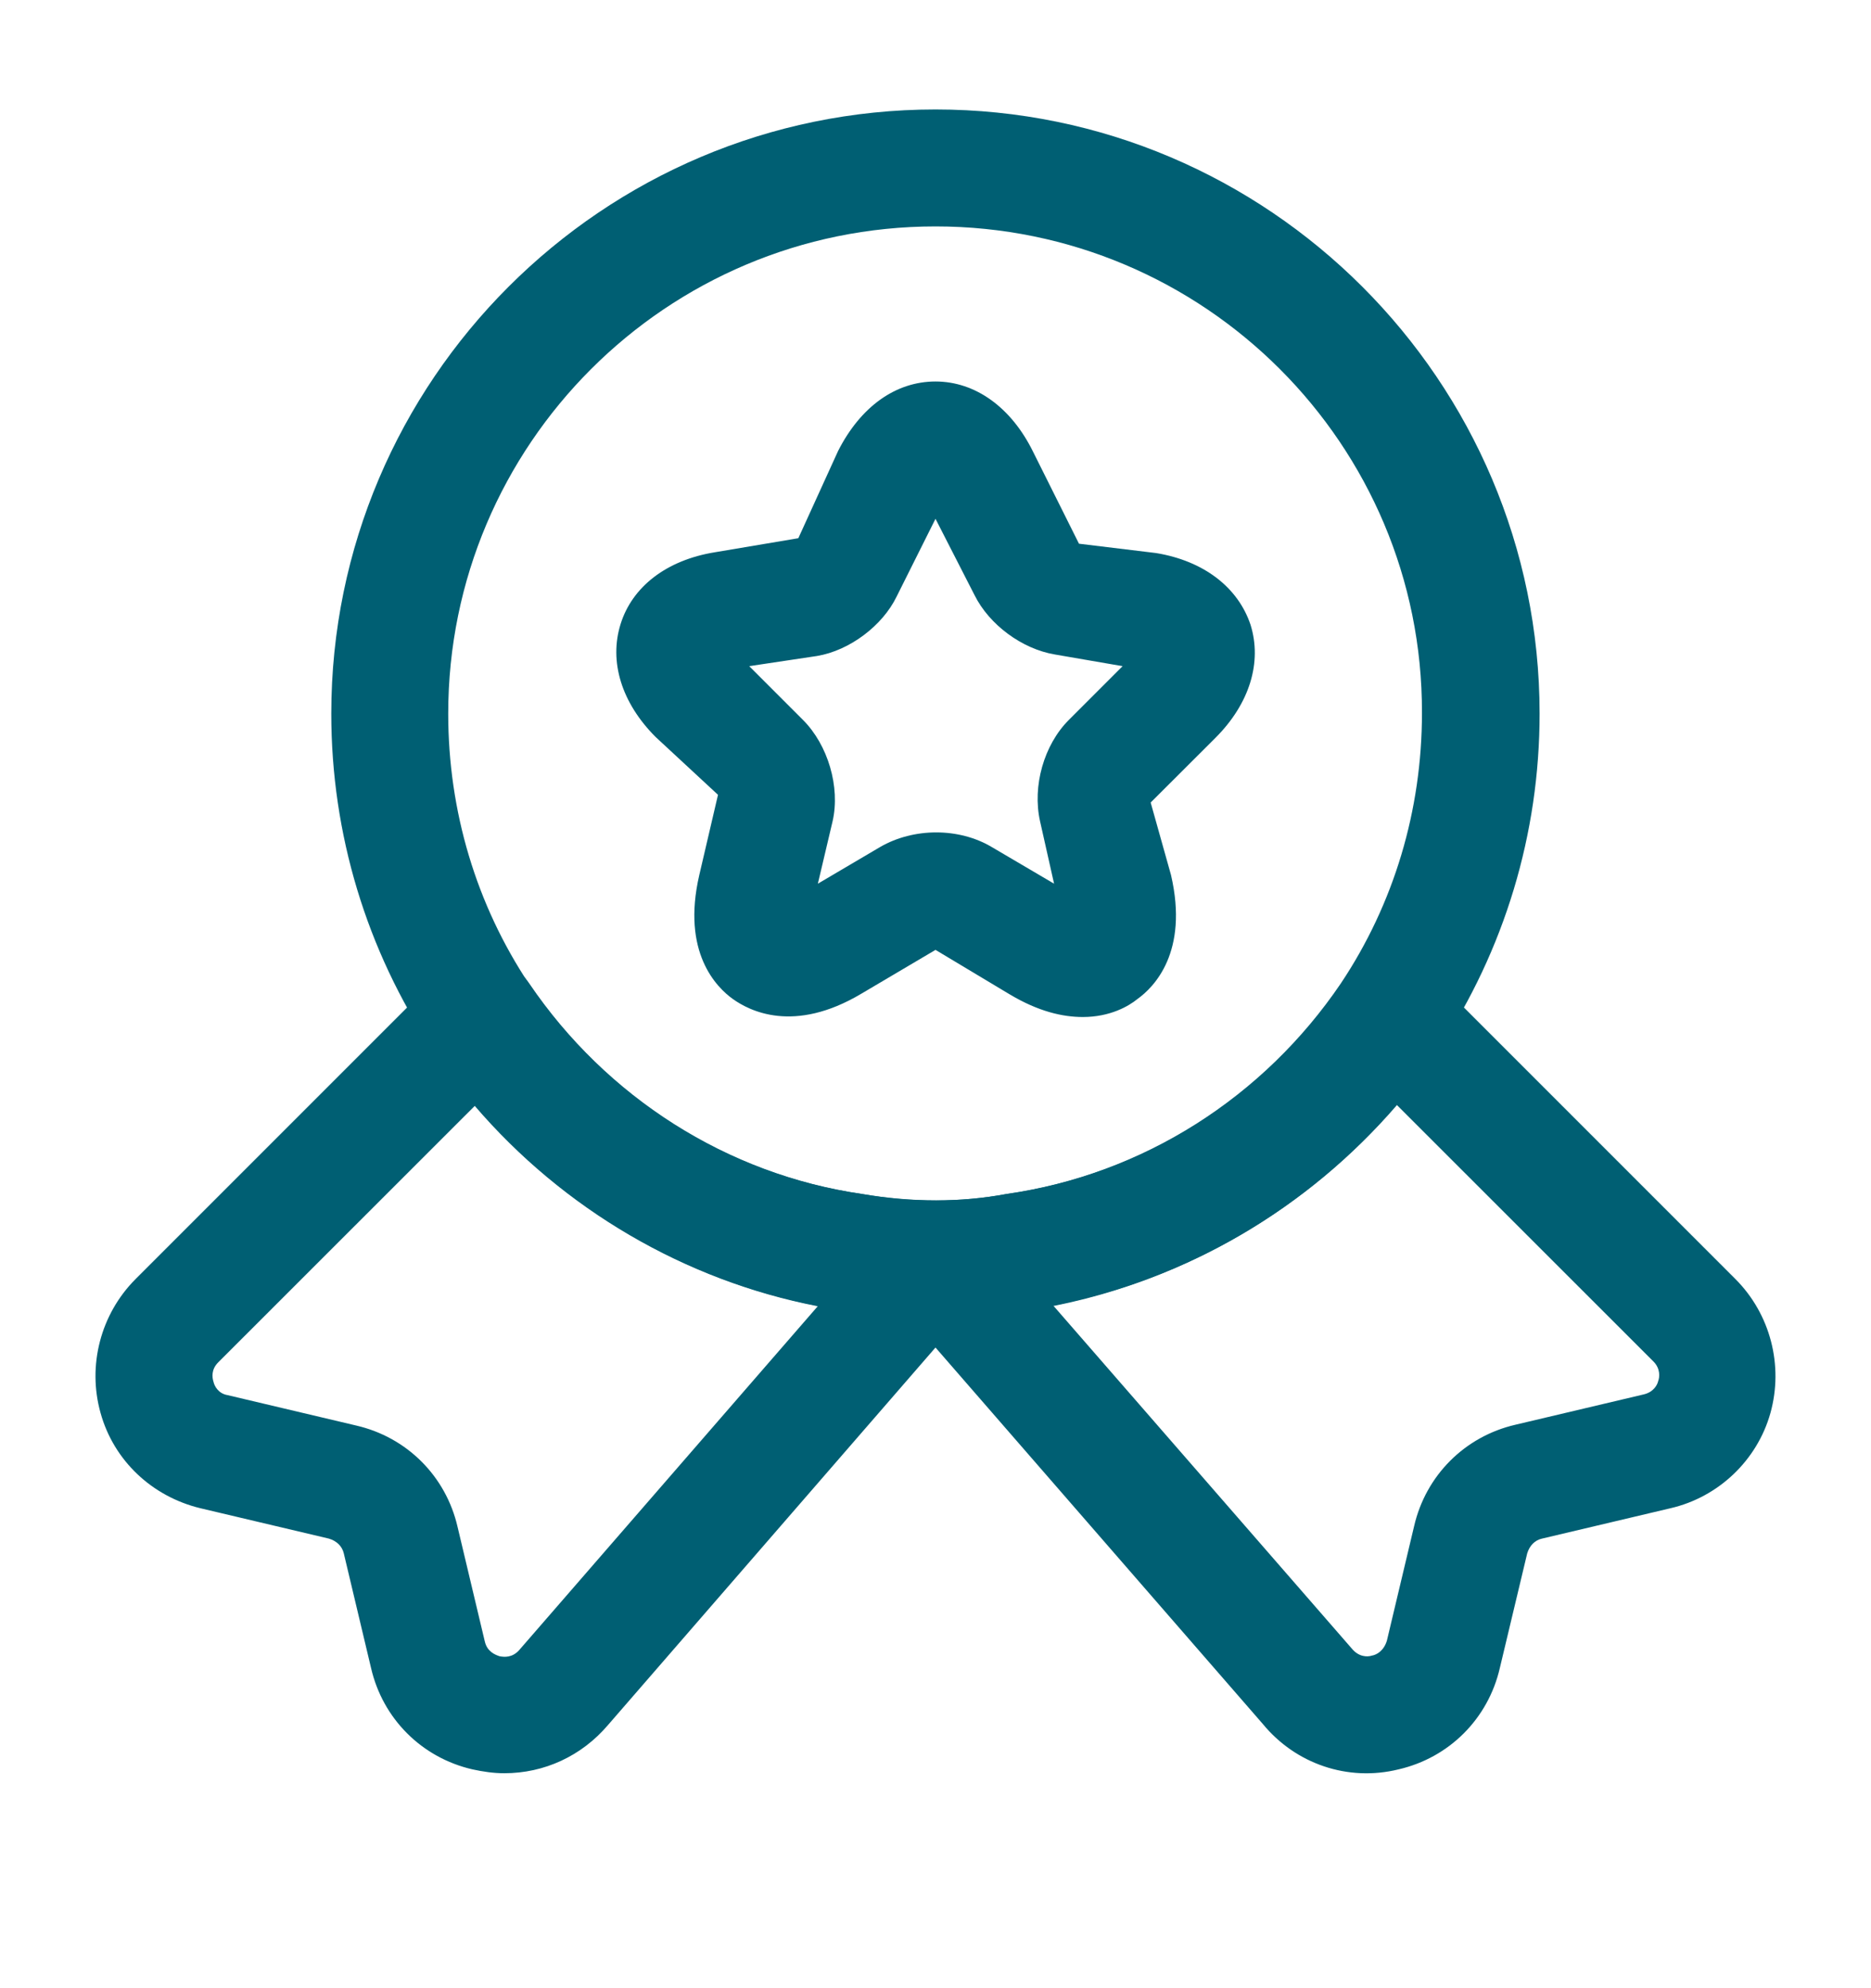 <svg width="16" height="17" viewBox="0 0 16 17" fill="none" xmlns="http://www.w3.org/2000/svg">
<path d="M8 11.269C7.733 11.269 7.466 11.249 7.213 11.203C5.8 10.996 4.513 10.182 3.7 8.976C3.133 8.122 2.833 7.129 2.833 6.102C2.833 3.256 5.153 0.936 8 0.936C10.846 0.936 13.166 3.256 13.166 6.102C13.166 7.129 12.866 8.122 12.3 8.976C11.48 10.189 10.193 10.996 8.766 11.209C8.533 11.249 8.266 11.269 8 11.269ZM8 1.936C5.7 1.936 3.833 3.802 3.833 6.102C3.833 6.936 4.073 7.736 4.526 8.416C5.186 9.389 6.22 10.043 7.366 10.209C7.793 10.283 8.213 10.283 8.606 10.209C9.773 10.043 10.806 9.382 11.466 8.409C11.92 7.729 12.16 6.929 12.16 6.096C12.166 3.802 10.3 1.936 8 1.936Z" fill="#005F73"/>
<path d="M4.313 15.162C4.22 15.162 4.133 15.149 4.04 15.129C3.606 15.029 3.273 14.696 3.173 14.262L2.94 13.282C2.926 13.222 2.88 13.176 2.813 13.156L1.713 12.896C1.3 12.796 0.973 12.489 0.86 12.082C0.746 11.676 0.86 11.236 1.16 10.936L3.76 8.336C3.866 8.229 4.013 8.176 4.16 8.189C4.306 8.202 4.44 8.282 4.526 8.409C5.186 9.382 6.22 10.042 7.373 10.209C7.8 10.282 8.22 10.282 8.613 10.209C9.78 10.042 10.813 9.382 11.473 8.409C11.553 8.282 11.693 8.202 11.84 8.189C11.986 8.176 12.133 8.229 12.24 8.336L14.84 10.936C15.14 11.236 15.253 11.676 15.14 12.082C15.026 12.489 14.693 12.802 14.286 12.896L13.186 13.156C13.126 13.169 13.08 13.216 13.06 13.282L12.826 14.262C12.726 14.696 12.393 15.029 11.96 15.129C11.526 15.236 11.08 15.082 10.8 14.742L8 11.522L5.2 14.749C4.973 15.016 4.653 15.162 4.313 15.162ZM4.06 9.456L1.866 11.649C1.806 11.709 1.813 11.776 1.826 11.816C1.833 11.849 1.866 11.916 1.946 11.929L3.046 12.189C3.48 12.289 3.813 12.622 3.913 13.056L4.146 14.036C4.166 14.122 4.233 14.149 4.273 14.162C4.313 14.169 4.38 14.176 4.44 14.109L6.993 11.169C5.86 10.949 4.82 10.342 4.06 9.456ZM9.006 11.162L11.56 14.096C11.62 14.169 11.693 14.169 11.733 14.156C11.773 14.149 11.833 14.116 11.86 14.029L12.093 13.049C12.193 12.616 12.526 12.282 12.96 12.182L14.06 11.922C14.14 11.902 14.173 11.842 14.18 11.809C14.193 11.776 14.2 11.702 14.14 11.642L11.946 9.449C11.18 10.336 10.146 10.942 9.006 11.162Z" fill="#005F73"/>
<path d="M9.26 8.696C9.087 8.696 8.88 8.649 8.634 8.502L8 8.122L7.367 8.496C6.787 8.842 6.407 8.642 6.267 8.542C6.127 8.442 5.827 8.142 5.98 7.482L6.14 6.796L5.607 6.302C5.314 6.009 5.207 5.656 5.307 5.336C5.407 5.016 5.7 4.789 6.114 4.722L6.827 4.602L7.167 3.856C7.36 3.476 7.66 3.262 8 3.262C8.34 3.262 8.647 3.482 8.834 3.862L9.227 4.649L9.887 4.729C10.294 4.796 10.587 5.022 10.694 5.342C10.794 5.662 10.687 6.016 10.394 6.309L9.84 6.862L10.014 7.482C10.167 8.142 9.867 8.442 9.727 8.542C9.654 8.602 9.494 8.696 9.26 8.696ZM6.407 5.696L6.867 6.156C7.08 6.369 7.187 6.729 7.12 7.022L6.994 7.556L7.527 7.242C7.814 7.076 8.2 7.076 8.48 7.242L9.014 7.556L8.894 7.022C8.827 6.722 8.927 6.369 9.14 6.156L9.6 5.696L9.02 5.596C8.74 5.549 8.46 5.342 8.334 5.089L8 4.436L7.667 5.102C7.547 5.349 7.267 5.562 6.987 5.609L6.407 5.696Z" fill="#005F73"/>
</svg>
